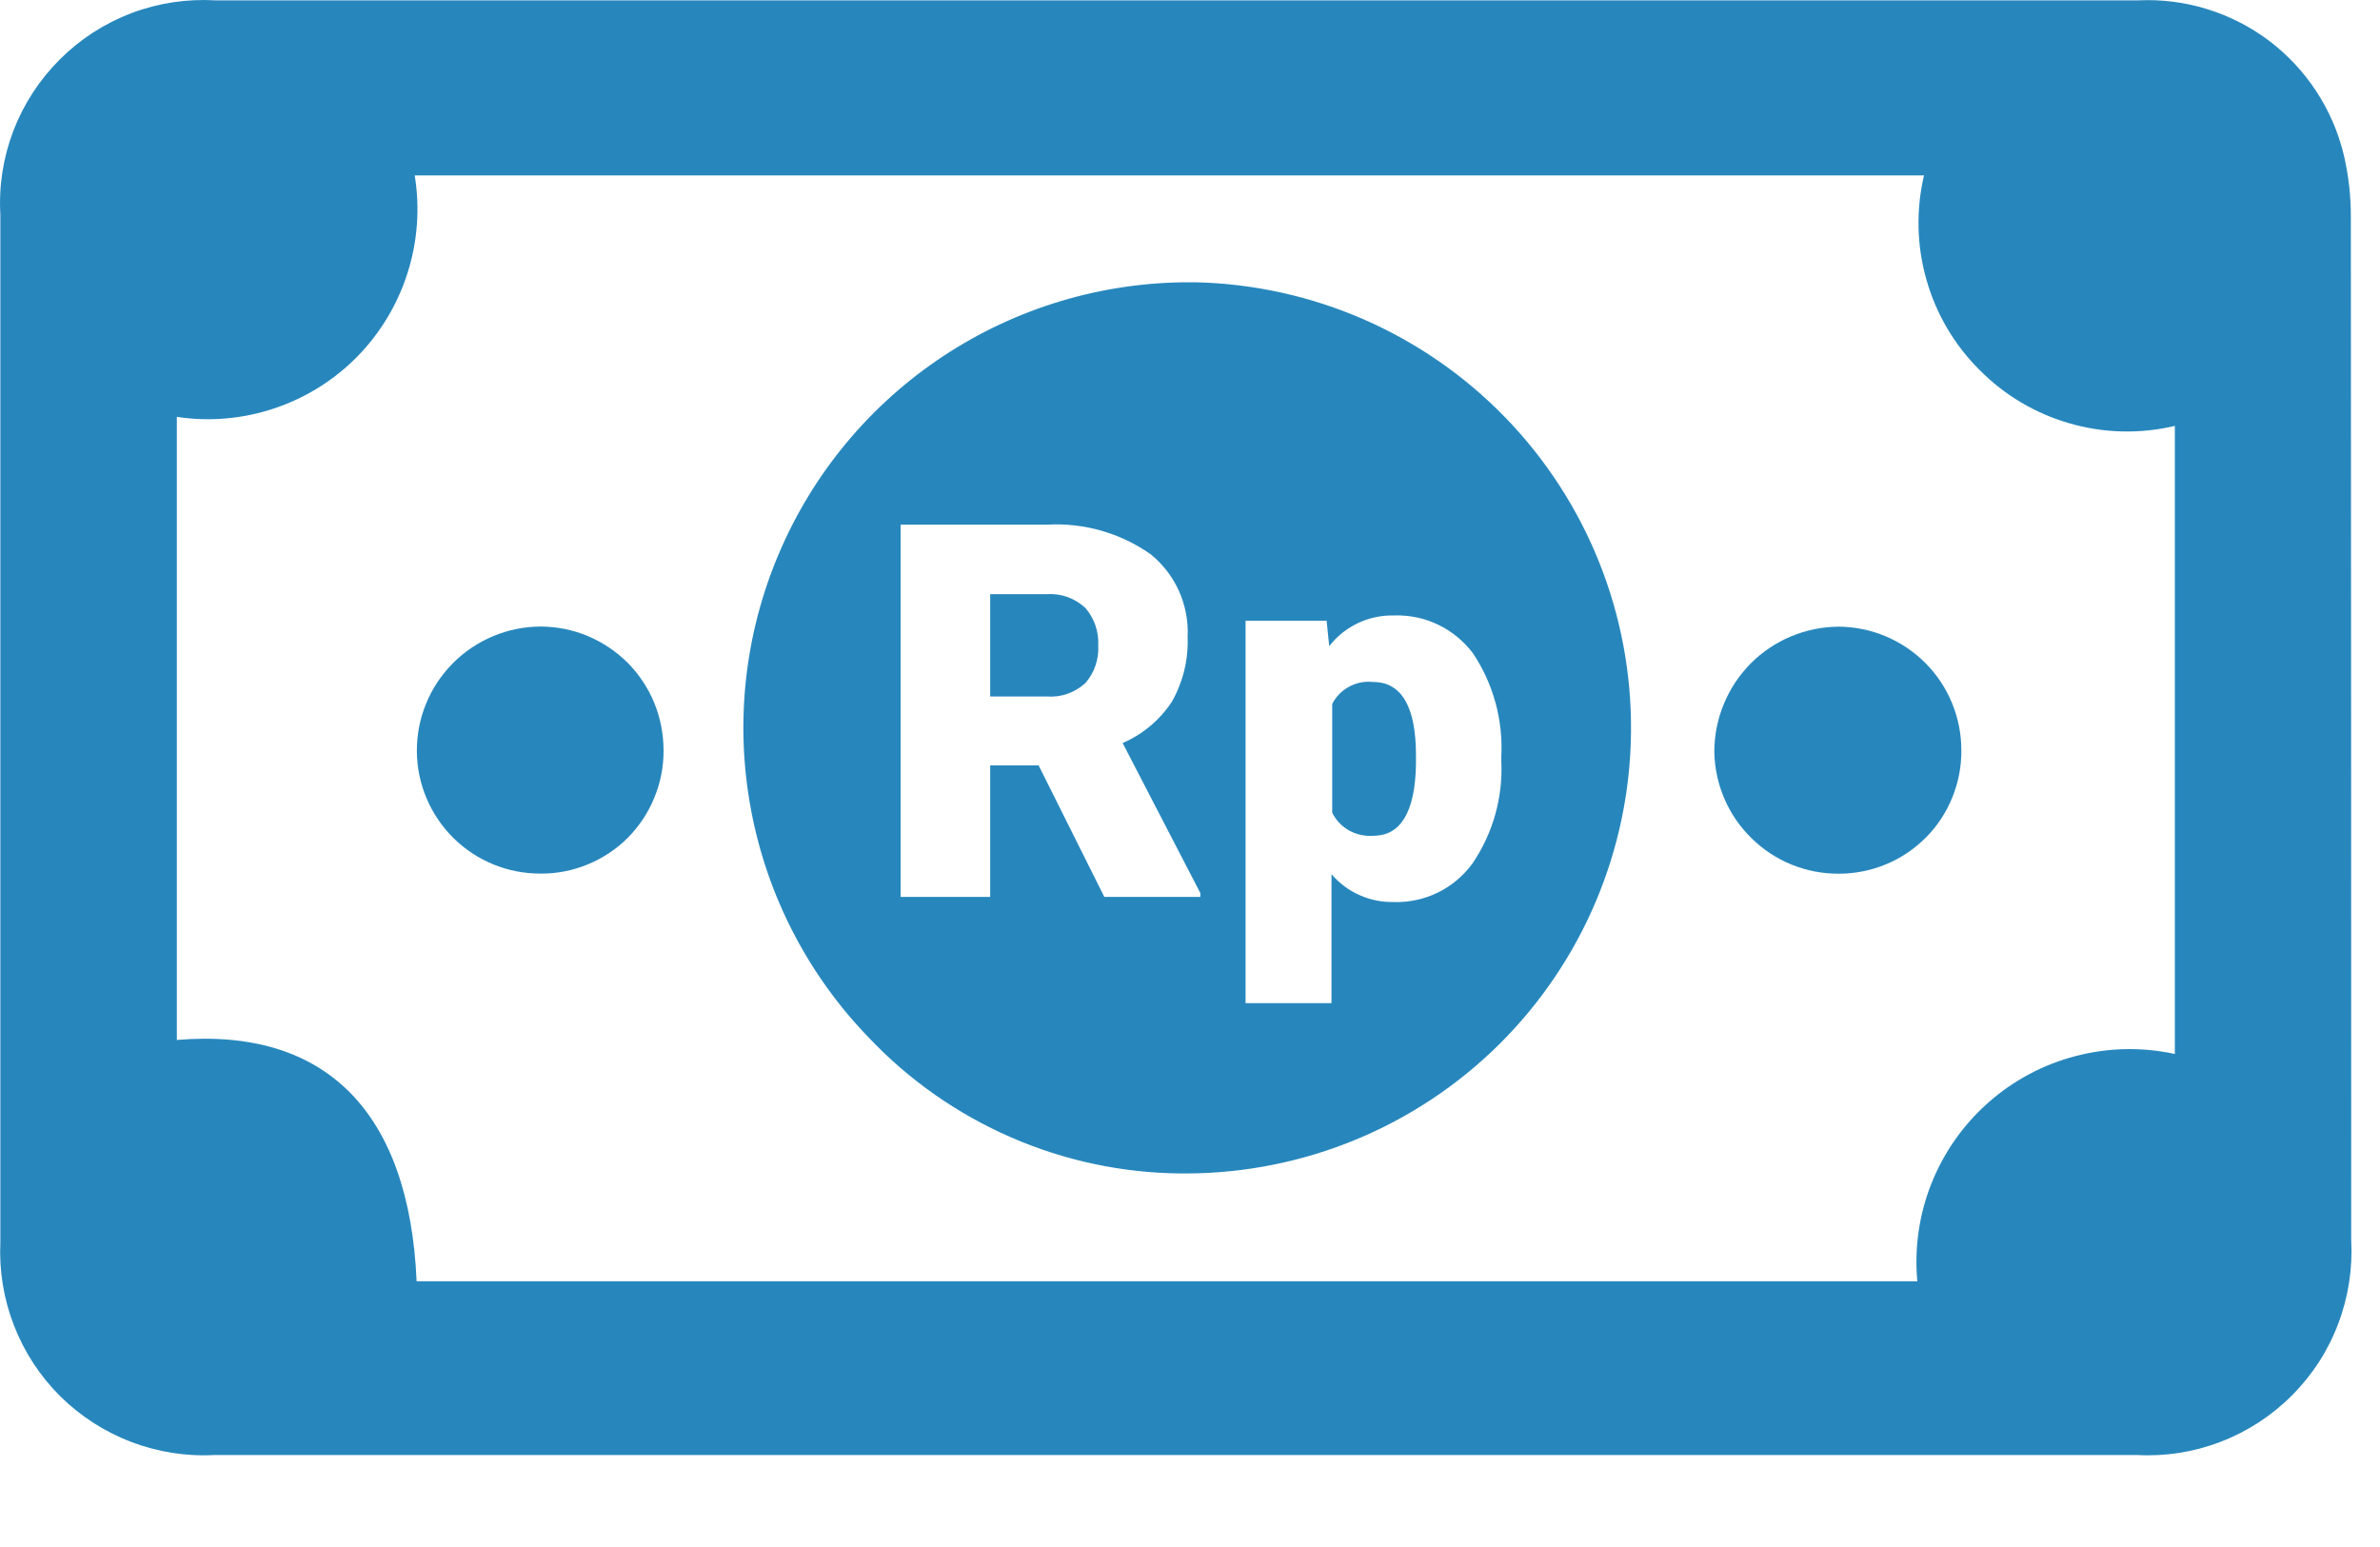 <svg width="20" height="13" viewBox="0 0 20 13" fill="none" xmlns="http://www.w3.org/2000/svg">
<path d="M19.755 1.825C19.756 1.649 19.736 1.474 19.696 1.303C19.604 0.919 19.381 0.579 19.066 0.341C18.75 0.104 18.361 -0.016 17.967 0.003C15.271 0.003 12.575 0.003 9.879 0.003C7.183 0.003 4.494 0.003 1.812 0.003C1.571 -0.011 1.33 0.025 1.105 0.11C0.879 0.196 0.674 0.328 0.504 0.498C0.333 0.668 0.2 0.872 0.113 1.097C0.027 1.322 -0.011 1.562 0.003 1.803C0.003 4.682 0.003 7.561 0.003 10.44C-0.008 10.679 0.031 10.917 0.118 11.14C0.204 11.362 0.337 11.565 0.506 11.733C0.676 11.901 0.879 12.032 1.102 12.117C1.325 12.202 1.564 12.24 1.803 12.227H17.958C18.198 12.24 18.438 12.202 18.663 12.115C18.887 12.029 19.091 11.896 19.261 11.725C19.431 11.555 19.563 11.351 19.648 11.126C19.734 10.901 19.771 10.66 19.758 10.42C19.758 7.555 19.757 4.69 19.755 1.825ZM18.276 8.857C18.001 8.797 17.716 8.803 17.444 8.874C17.172 8.944 16.921 9.078 16.71 9.264C16.499 9.45 16.335 9.683 16.231 9.944C16.127 10.205 16.086 10.487 16.112 10.767H3.501C3.439 9.343 2.737 8.634 1.486 8.739V3.503C1.76 3.545 2.041 3.52 2.304 3.432C2.568 3.344 2.807 3.195 3.002 2.997C3.196 2.799 3.341 2.558 3.425 2.293C3.509 2.029 3.53 1.748 3.485 1.474H16.168C16.1 1.764 16.107 2.066 16.189 2.352C16.27 2.638 16.423 2.898 16.634 3.108C16.844 3.321 17.106 3.476 17.393 3.558C17.681 3.641 17.985 3.648 18.276 3.579V8.857Z" fill="#2787BD"/>
<path d="M9.967 9.861H9.917C9.427 9.856 8.944 9.753 8.495 9.557C8.047 9.362 7.642 9.079 7.305 8.724C6.792 8.196 6.446 7.528 6.311 6.804C6.175 6.081 6.256 5.333 6.544 4.655C6.831 3.977 7.312 3.399 7.926 2.993C8.54 2.587 9.26 2.371 9.997 2.372H10.048C11.032 2.395 11.968 2.804 12.653 3.512C13.338 4.22 13.716 5.169 13.706 6.154C13.696 7.139 13.299 8.08 12.6 8.774C11.901 9.468 10.957 9.858 9.972 9.861H9.967ZM10.467 5.216V8.43H11.189V7.346C11.254 7.422 11.334 7.482 11.425 7.522C11.516 7.563 11.615 7.582 11.715 7.58C11.842 7.584 11.969 7.556 12.084 7.5C12.198 7.444 12.297 7.36 12.373 7.257C12.546 7.003 12.631 6.7 12.616 6.393V6.359C12.632 6.051 12.549 5.746 12.378 5.49C12.301 5.388 12.201 5.305 12.086 5.25C11.971 5.194 11.844 5.168 11.717 5.172C11.612 5.169 11.507 5.191 11.412 5.236C11.317 5.281 11.234 5.347 11.17 5.43L11.148 5.216H10.467ZM8.321 6.432H8.728L9.28 7.537H10.087V7.505L9.434 6.244C9.603 6.171 9.747 6.05 9.848 5.896C9.941 5.732 9.987 5.545 9.98 5.356C9.987 5.223 9.962 5.09 9.908 4.968C9.853 4.846 9.771 4.739 9.667 4.656C9.413 4.478 9.107 4.391 8.798 4.409H7.568V7.537H8.321V6.437V6.432ZM11.543 7.023C11.472 7.029 11.401 7.014 11.339 6.98C11.277 6.946 11.227 6.893 11.195 6.83V5.916C11.226 5.854 11.276 5.803 11.338 5.77C11.399 5.737 11.469 5.723 11.539 5.731C11.778 5.731 11.899 5.939 11.899 6.349V6.426C11.891 6.822 11.771 7.023 11.543 7.023ZM8.798 5.853H8.321V4.993H8.798C8.856 4.989 8.915 4.997 8.971 5.017C9.026 5.037 9.077 5.068 9.12 5.108C9.196 5.195 9.235 5.309 9.229 5.425C9.235 5.54 9.197 5.653 9.121 5.74C9.077 5.78 9.026 5.811 8.971 5.83C8.915 5.85 8.856 5.857 8.798 5.853Z" fill="#2787BD"/>
<path d="M4.547 5.265C4.409 5.265 4.273 5.292 4.146 5.345C4.019 5.398 3.903 5.475 3.806 5.573C3.709 5.671 3.632 5.786 3.58 5.914C3.528 6.041 3.502 6.178 3.503 6.315C3.505 6.589 3.617 6.851 3.812 7.044C4.008 7.236 4.271 7.343 4.546 7.341C4.681 7.342 4.816 7.315 4.941 7.263C5.067 7.211 5.181 7.135 5.277 7.039C5.372 6.942 5.448 6.828 5.499 6.702C5.551 6.576 5.577 6.442 5.576 6.306C5.576 6.17 5.55 6.035 5.499 5.909C5.448 5.784 5.372 5.669 5.277 5.572C5.181 5.476 5.067 5.399 4.942 5.346C4.817 5.293 4.682 5.266 4.547 5.265Z" fill="#2787BD"/>
<path d="M15.451 5.266C15.173 5.268 14.907 5.379 14.711 5.576C14.516 5.774 14.406 6.04 14.406 6.318C14.411 6.592 14.523 6.854 14.72 7.045C14.915 7.237 15.179 7.344 15.454 7.342C15.589 7.342 15.724 7.315 15.849 7.263C15.975 7.211 16.088 7.134 16.184 7.038C16.28 6.942 16.355 6.827 16.406 6.701C16.457 6.576 16.483 6.441 16.482 6.305C16.482 6.031 16.374 5.767 16.181 5.573C15.987 5.378 15.725 5.268 15.451 5.266Z" fill="#2787BD"/>
</svg>
